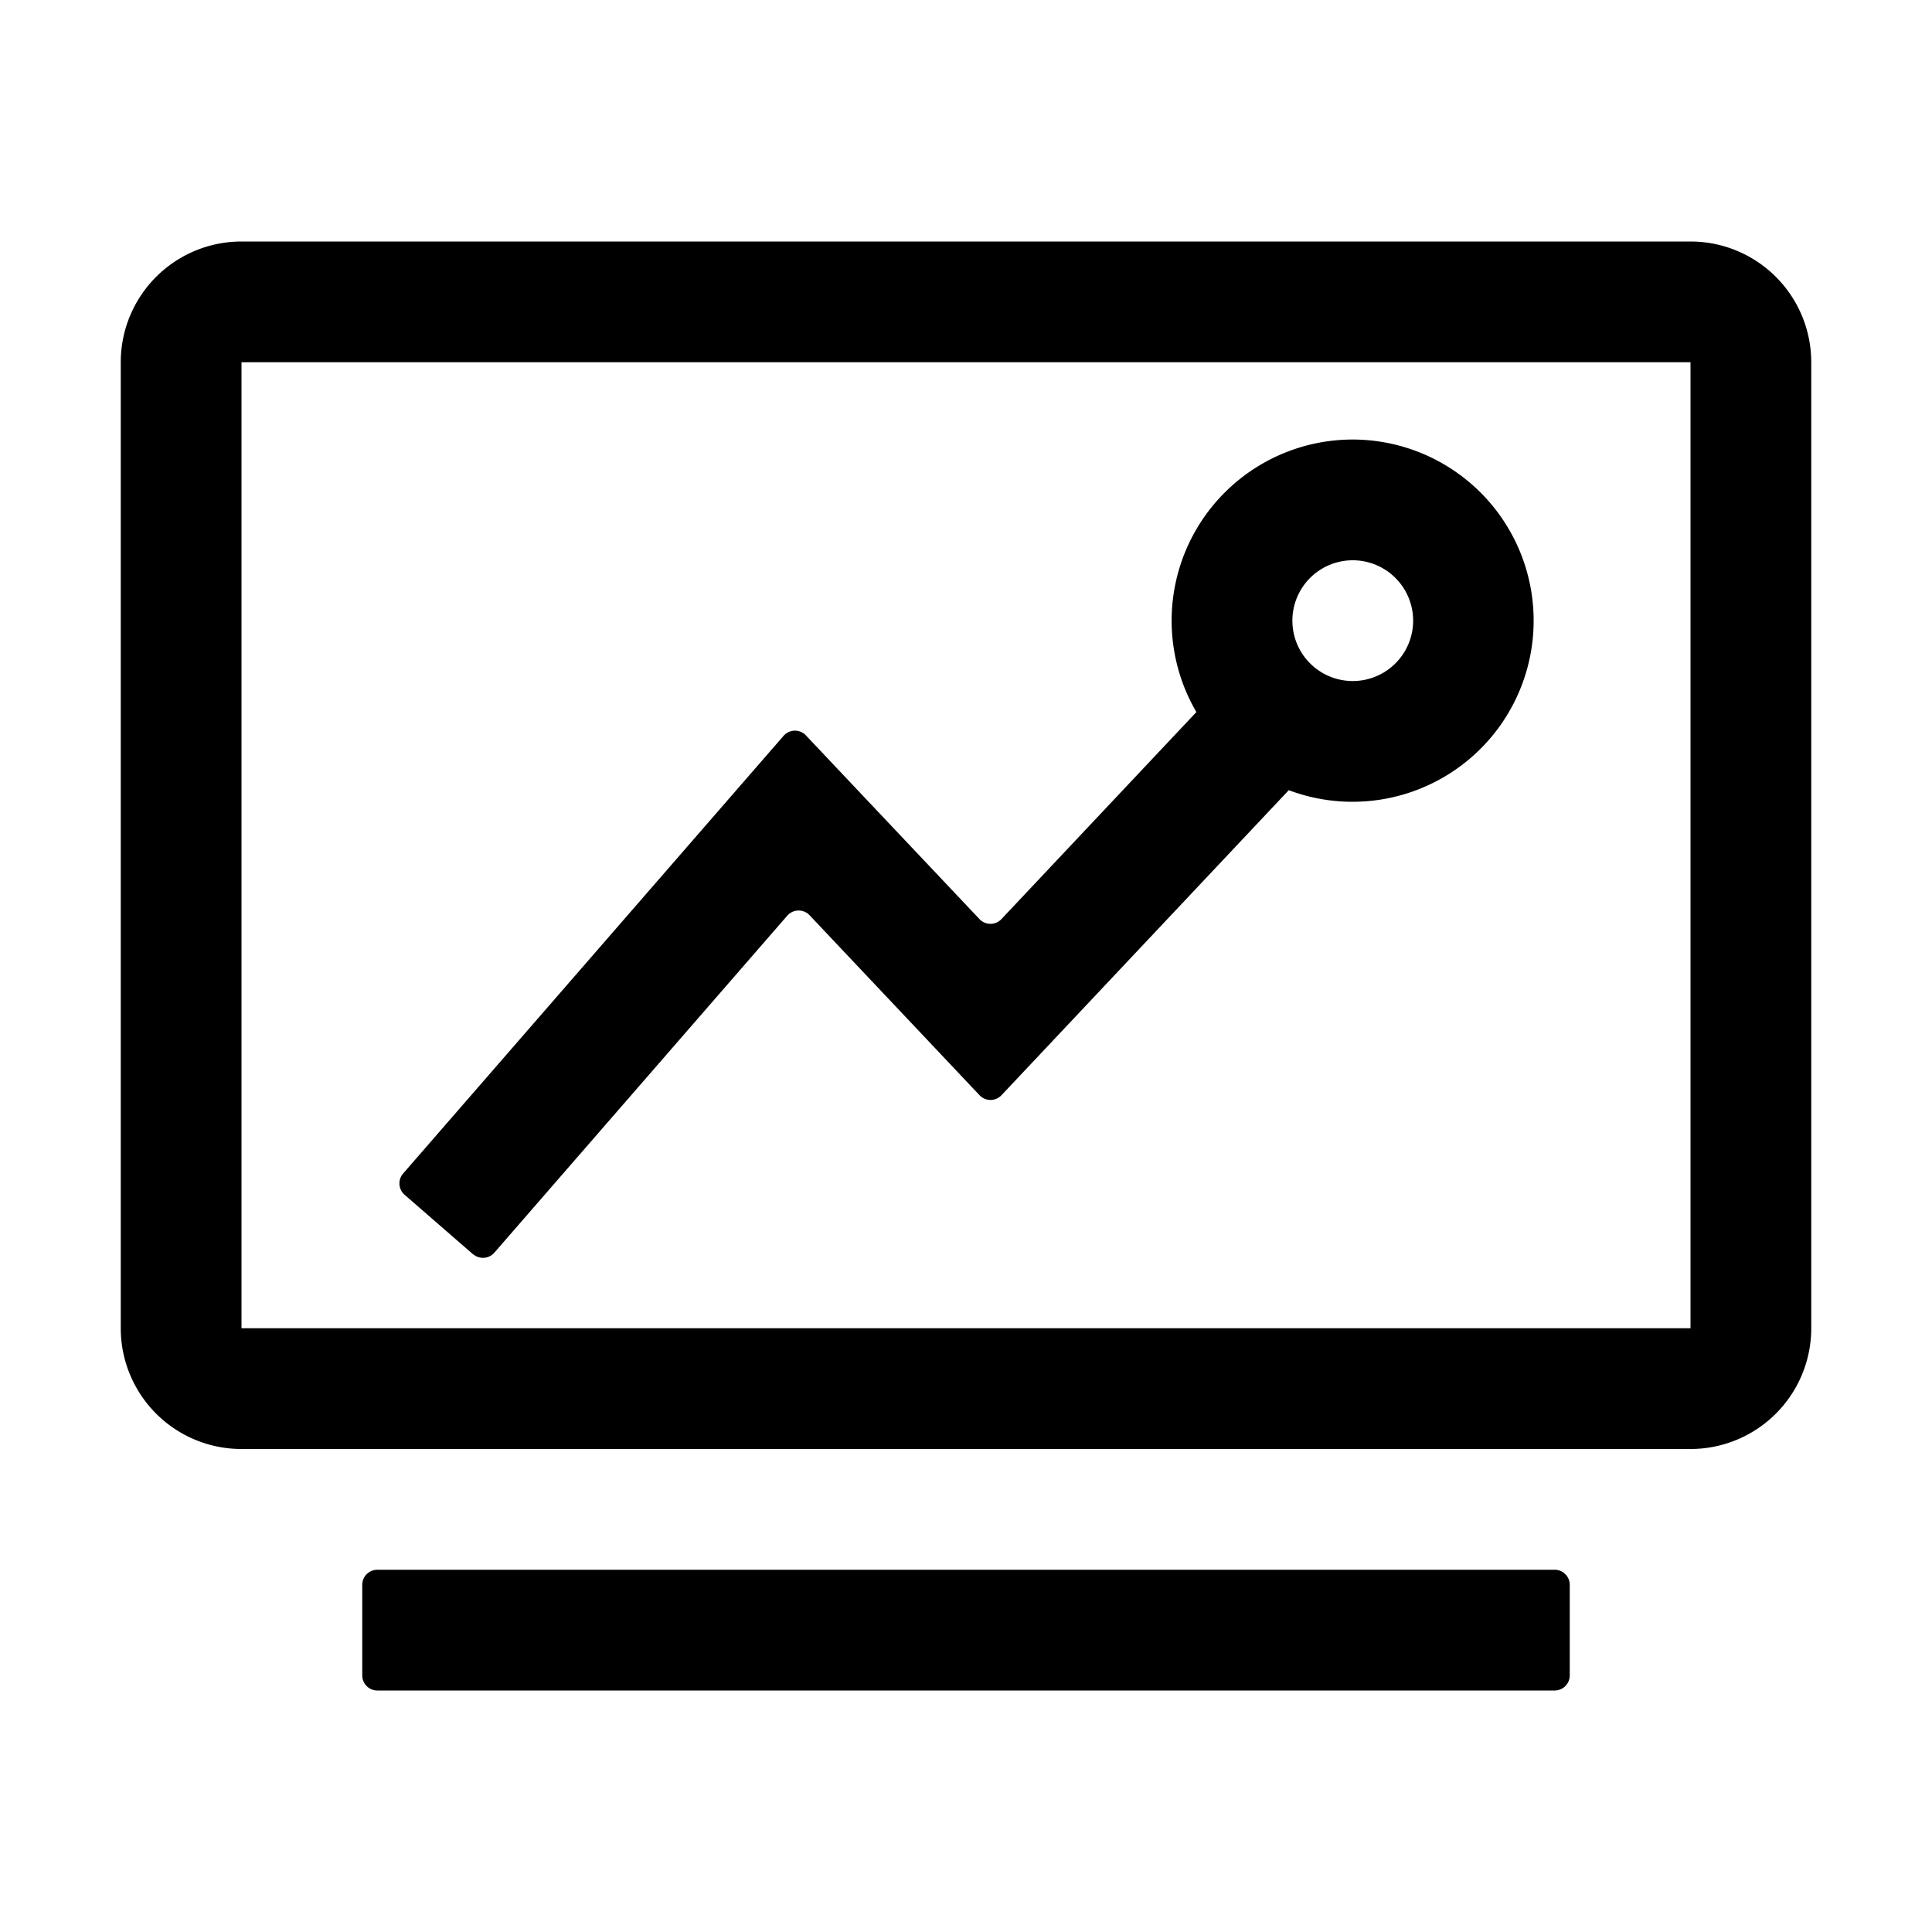 <?xml version="1.0" standalone="no"?><!DOCTYPE svg PUBLIC "-//W3C//DTD SVG 1.1//EN" "http://www.w3.org/Graphics/SVG/1.1/DTD/svg11.dtd"><svg class="icon" width="48px" height="48.00px" viewBox="0 0 1024 1024" version="1.1" xmlns="http://www.w3.org/2000/svg"><path d="M824 832c4.416 0 8 3.584 8 8v48a8 8 0 0 1-8 8h-624A8 8 0 0 1 192 888v-48c0-4.416 3.584-8 8-8h624zM896 128a64 64 0 0 1 64 64v512a64 64 0 0 1-64 64H128a64 64 0 0 1-64-64V192a64 64 0 0 1 64-64h768z m0 64H128v512h768V192z m-179.008 40.96a96 96 0 1 1-33.92 185.856L530.816 580.48a8 8 0 0 1-11.648 0L429.12 485.12a8 8 0 0 0-11.84 0.192l-155.264 178.624a8 8 0 0 1-11.072 0.96l-0.256-0.128-36.224-31.488a8 8 0 0 1-0.768-11.328l201.6-231.936a8 8 0 0 1 11.84-0.256l92.032 97.408a8 8 0 0 0 11.584 0l103.36-109.76a96 96 0 0 1 82.88-144.448z m0 64a32 32 0 1 0 0 64 32 32 0 0 0 0-64z" /></svg>